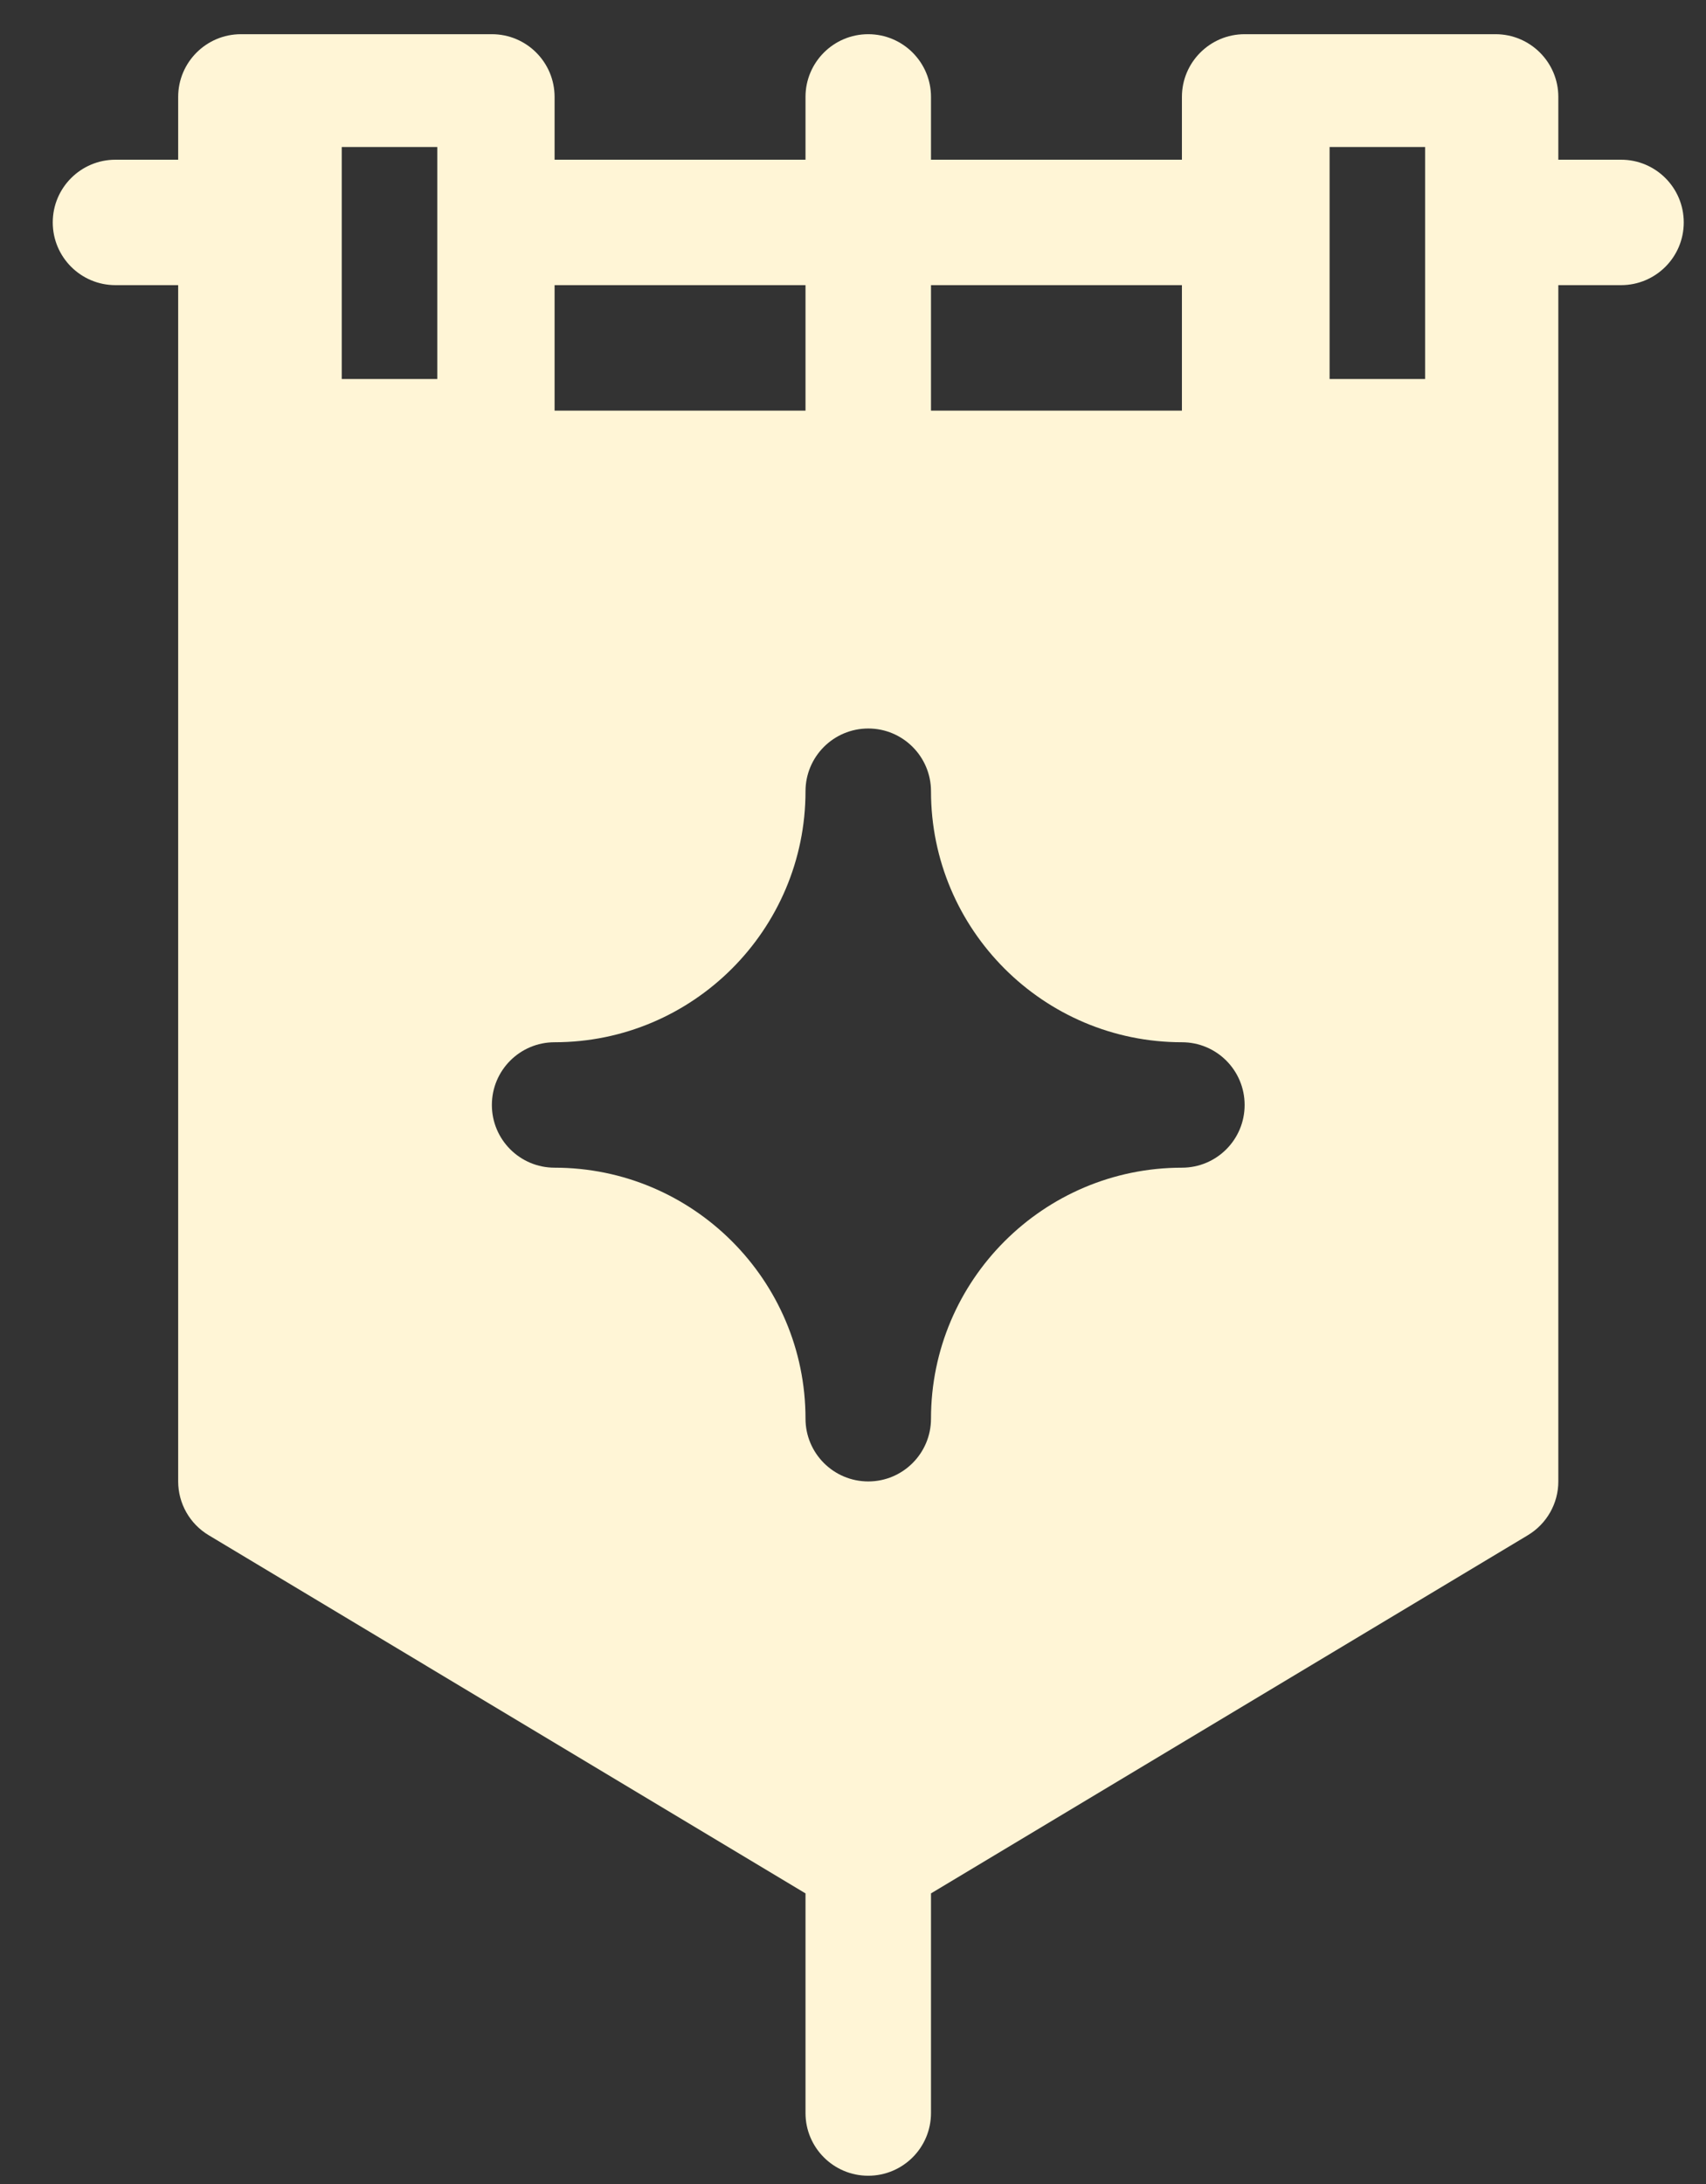 <svg width="25" height="32" viewBox="0 0 25 32" fill="none" xmlns="http://www.w3.org/2000/svg">
<rect x="0" y="0" width="25" height="32" fill="#333333" stroke="none"/>
<path fill-rule="evenodd" clip-rule="evenodd" d="M2.611 4.178H1.692C1.185 4.178 0.773 3.767 0.773 3.259C0.773 2.751 1.185 2.34 1.692 2.34H2.611V1.42C2.611 0.913 3.023 0.501 3.531 0.501H7.208C7.716 0.501 8.127 0.913 8.127 1.42V2.34H11.804V1.42C11.804 0.913 12.216 0.501 12.723 0.501C13.231 0.501 13.643 0.913 13.643 1.42V2.34H17.32V1.42C17.32 0.913 17.732 0.501 18.239 0.501H21.916C22.424 0.501 22.836 0.913 22.836 1.42V2.34H23.755C24.263 2.34 24.674 2.751 24.674 3.259C24.674 3.767 24.263 4.178 23.755 4.178H22.836V21.706C22.836 22.029 22.666 22.328 22.389 22.494L13.643 27.742V30.96C13.643 31.468 13.231 31.879 12.723 31.879C12.216 31.879 11.804 31.468 11.804 30.96V27.742L3.058 22.494C2.781 22.328 2.611 22.029 2.611 21.706V4.178ZM17.32 4.178H13.643V6.017H17.32V4.178ZM11.804 4.178H8.127V6.017H11.804V4.178ZM20.884 2.154H19.484V5.553H20.884V2.154ZM13.643 20.786C13.643 18.759 15.292 17.109 17.32 17.109C17.828 17.109 18.239 16.698 18.239 16.19C18.239 15.682 17.828 15.271 17.32 15.271C15.292 15.271 13.643 13.621 13.643 11.594C13.643 11.086 13.231 10.674 12.724 10.674C12.216 10.674 11.804 11.086 11.804 11.594C11.804 13.621 10.155 15.271 8.127 15.271C7.62 15.271 7.208 15.682 7.208 16.19C7.208 16.698 7.62 17.109 8.127 17.109C10.155 17.109 11.804 18.759 11.804 20.786C11.804 21.294 12.216 21.706 12.724 21.706C13.231 21.706 13.643 21.294 13.643 20.786ZM6.408 2.154H5.008V5.553H6.408V2.154Z" fill="#FFF5D6"/>
</svg>
